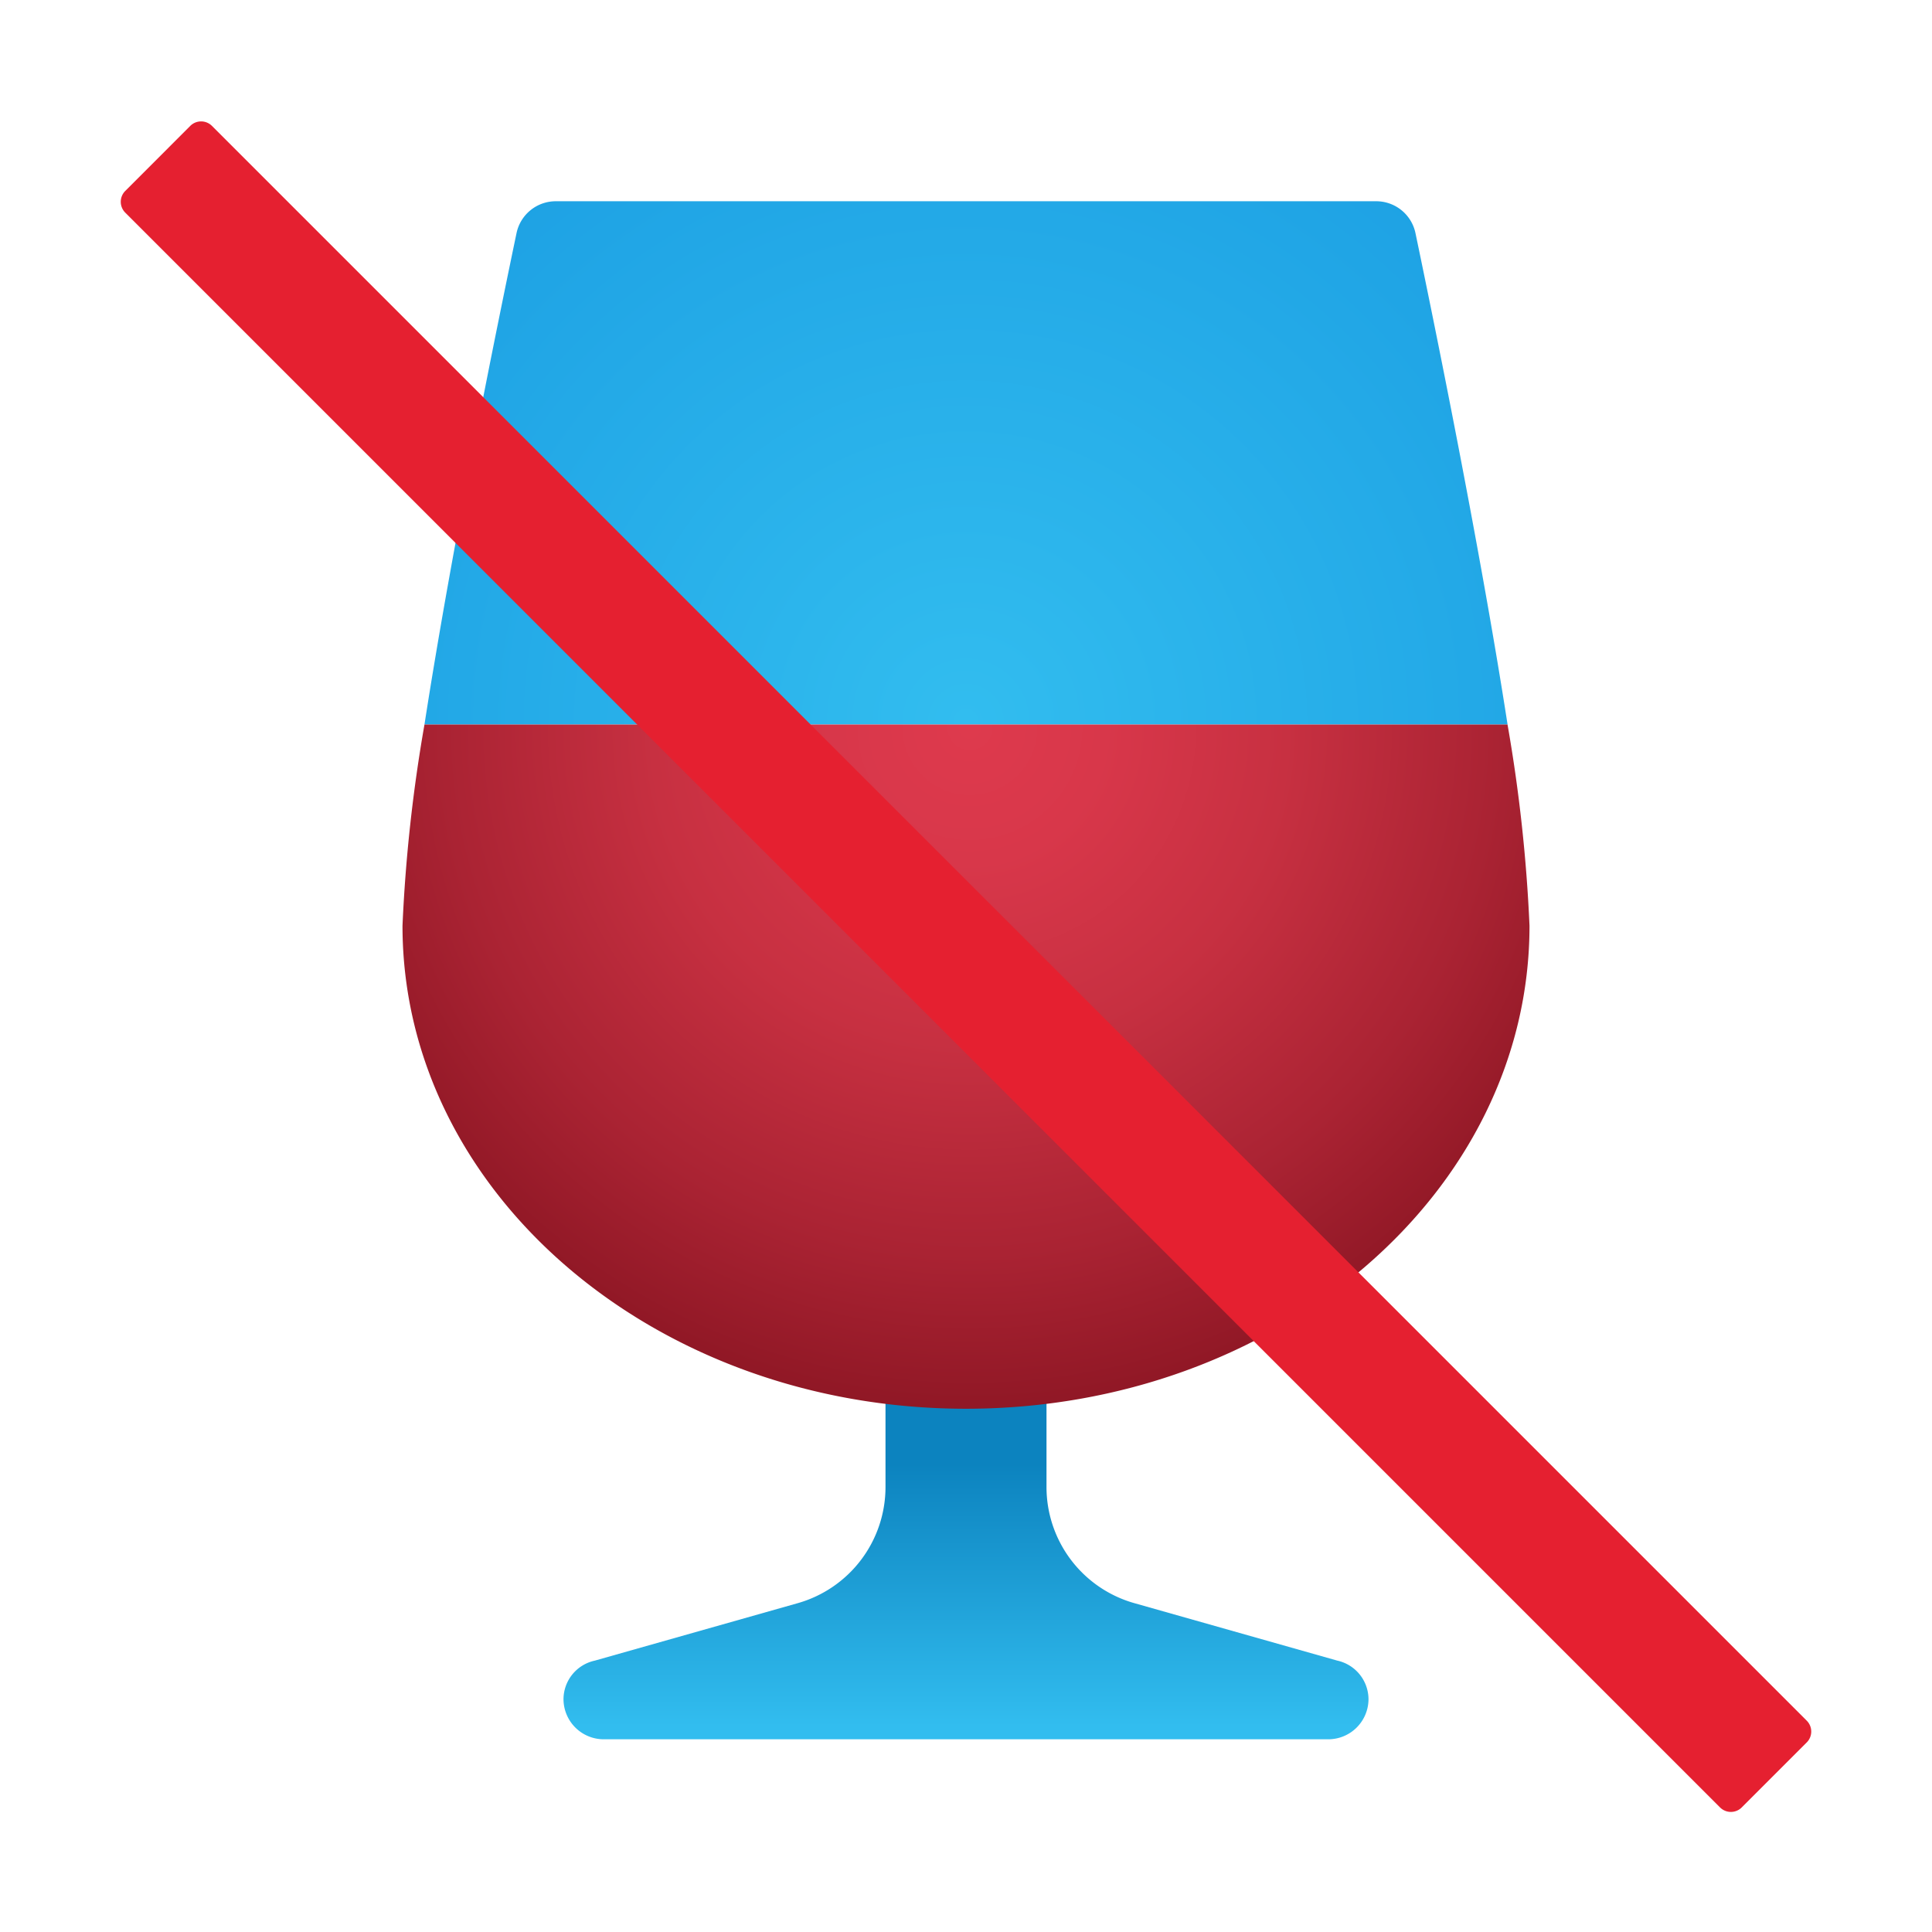 <svg xmlns="http://www.w3.org/2000/svg" data-name="Слой 1" viewBox="0 0 48 48"><defs><radialGradient id="gjfrK2OiR9962NJ0AsfMjb" cx="24" cy="-258.928" r="16.951" data-name="Безымянный градиент 95" gradientTransform="matrix(1 0 0 -1 0 -241)" gradientUnits="userSpaceOnUse"><stop offset="0" stop-color="#32bdef"/><stop offset="1" stop-color="#1ea2e4"/></radialGradient><radialGradient id="gjfrK2OiR9962NJ0AsfMjc" cx="24.097" cy="-259.077" r="18.122" data-name="Безымянный градиент 94" gradientTransform="matrix(1 0 0 -1 0 -241)" gradientUnits="userSpaceOnUse"><stop offset="0" stop-color="#de3a4d"/><stop offset=".185" stop-color="#d8374a"/><stop offset=".435" stop-color="#c73041"/><stop offset=".722" stop-color="#aa2333"/><stop offset="1" stop-color="#881421"/></radialGradient><linearGradient id="gjfrK2OiR9962NJ0AsfMja" x1="24" x2="24" y1="-283.892" y2="-277.374" data-name="Безымянный градиент 96" gradientTransform="matrix(1 0 0 -1 0 -241)" gradientUnits="userSpaceOnUse"><stop offset="0" stop-color="#32bdef"/><stop offset="1" stop-color="#0c83bf"/></linearGradient></defs><path fill="url(#gjfrK2OiR9962NJ0AsfMja)" d="M33.223,41.257l-5.04-1.427A2.998,2.998,0,0,1,26,36.944V34.173H22v2.771a3,3,0,0,1-2.183,2.887l-5.04,1.427a.985.985,0,0,0-.777.954,1,1,0,0,0,1,1H33a1,1,0,0,0,1-1A.987.987,0,0,0,33.223,41.257Z"/><path fill="url(#gjfrK2OiR9962NJ0AsfMjb)" d="M35.167,5.792A.996.996,0,0,0,34.189,5H13.811a.996.996,0,0,0-.978.792C12.402,7.851,11.24,13.519,10.546,18H37.455C36.76,13.519,35.598,7.851,35.167,5.792Z"/><path fill="url(#gjfrK2OiR9962NJ0AsfMjc)" d="M24,35c7.732,0,14-5.373,14-12a38.712,38.712,0,0,0-.546-5H10.546A38.712,38.712,0,0,0,10,23C10,29.627,16.268,35,24,35Z"/><path fill="#e52030" d="M44.888,42.75,5.266,3.128a.381.381,0,0,0-.539,0l-1.615,1.616a.381.381,0,0,0,0,.539L42.734,44.905a.381.381,0,0,0,.539,0l1.616-1.616A.382.382,0,0,0,44.888,42.75Z"/></svg>
